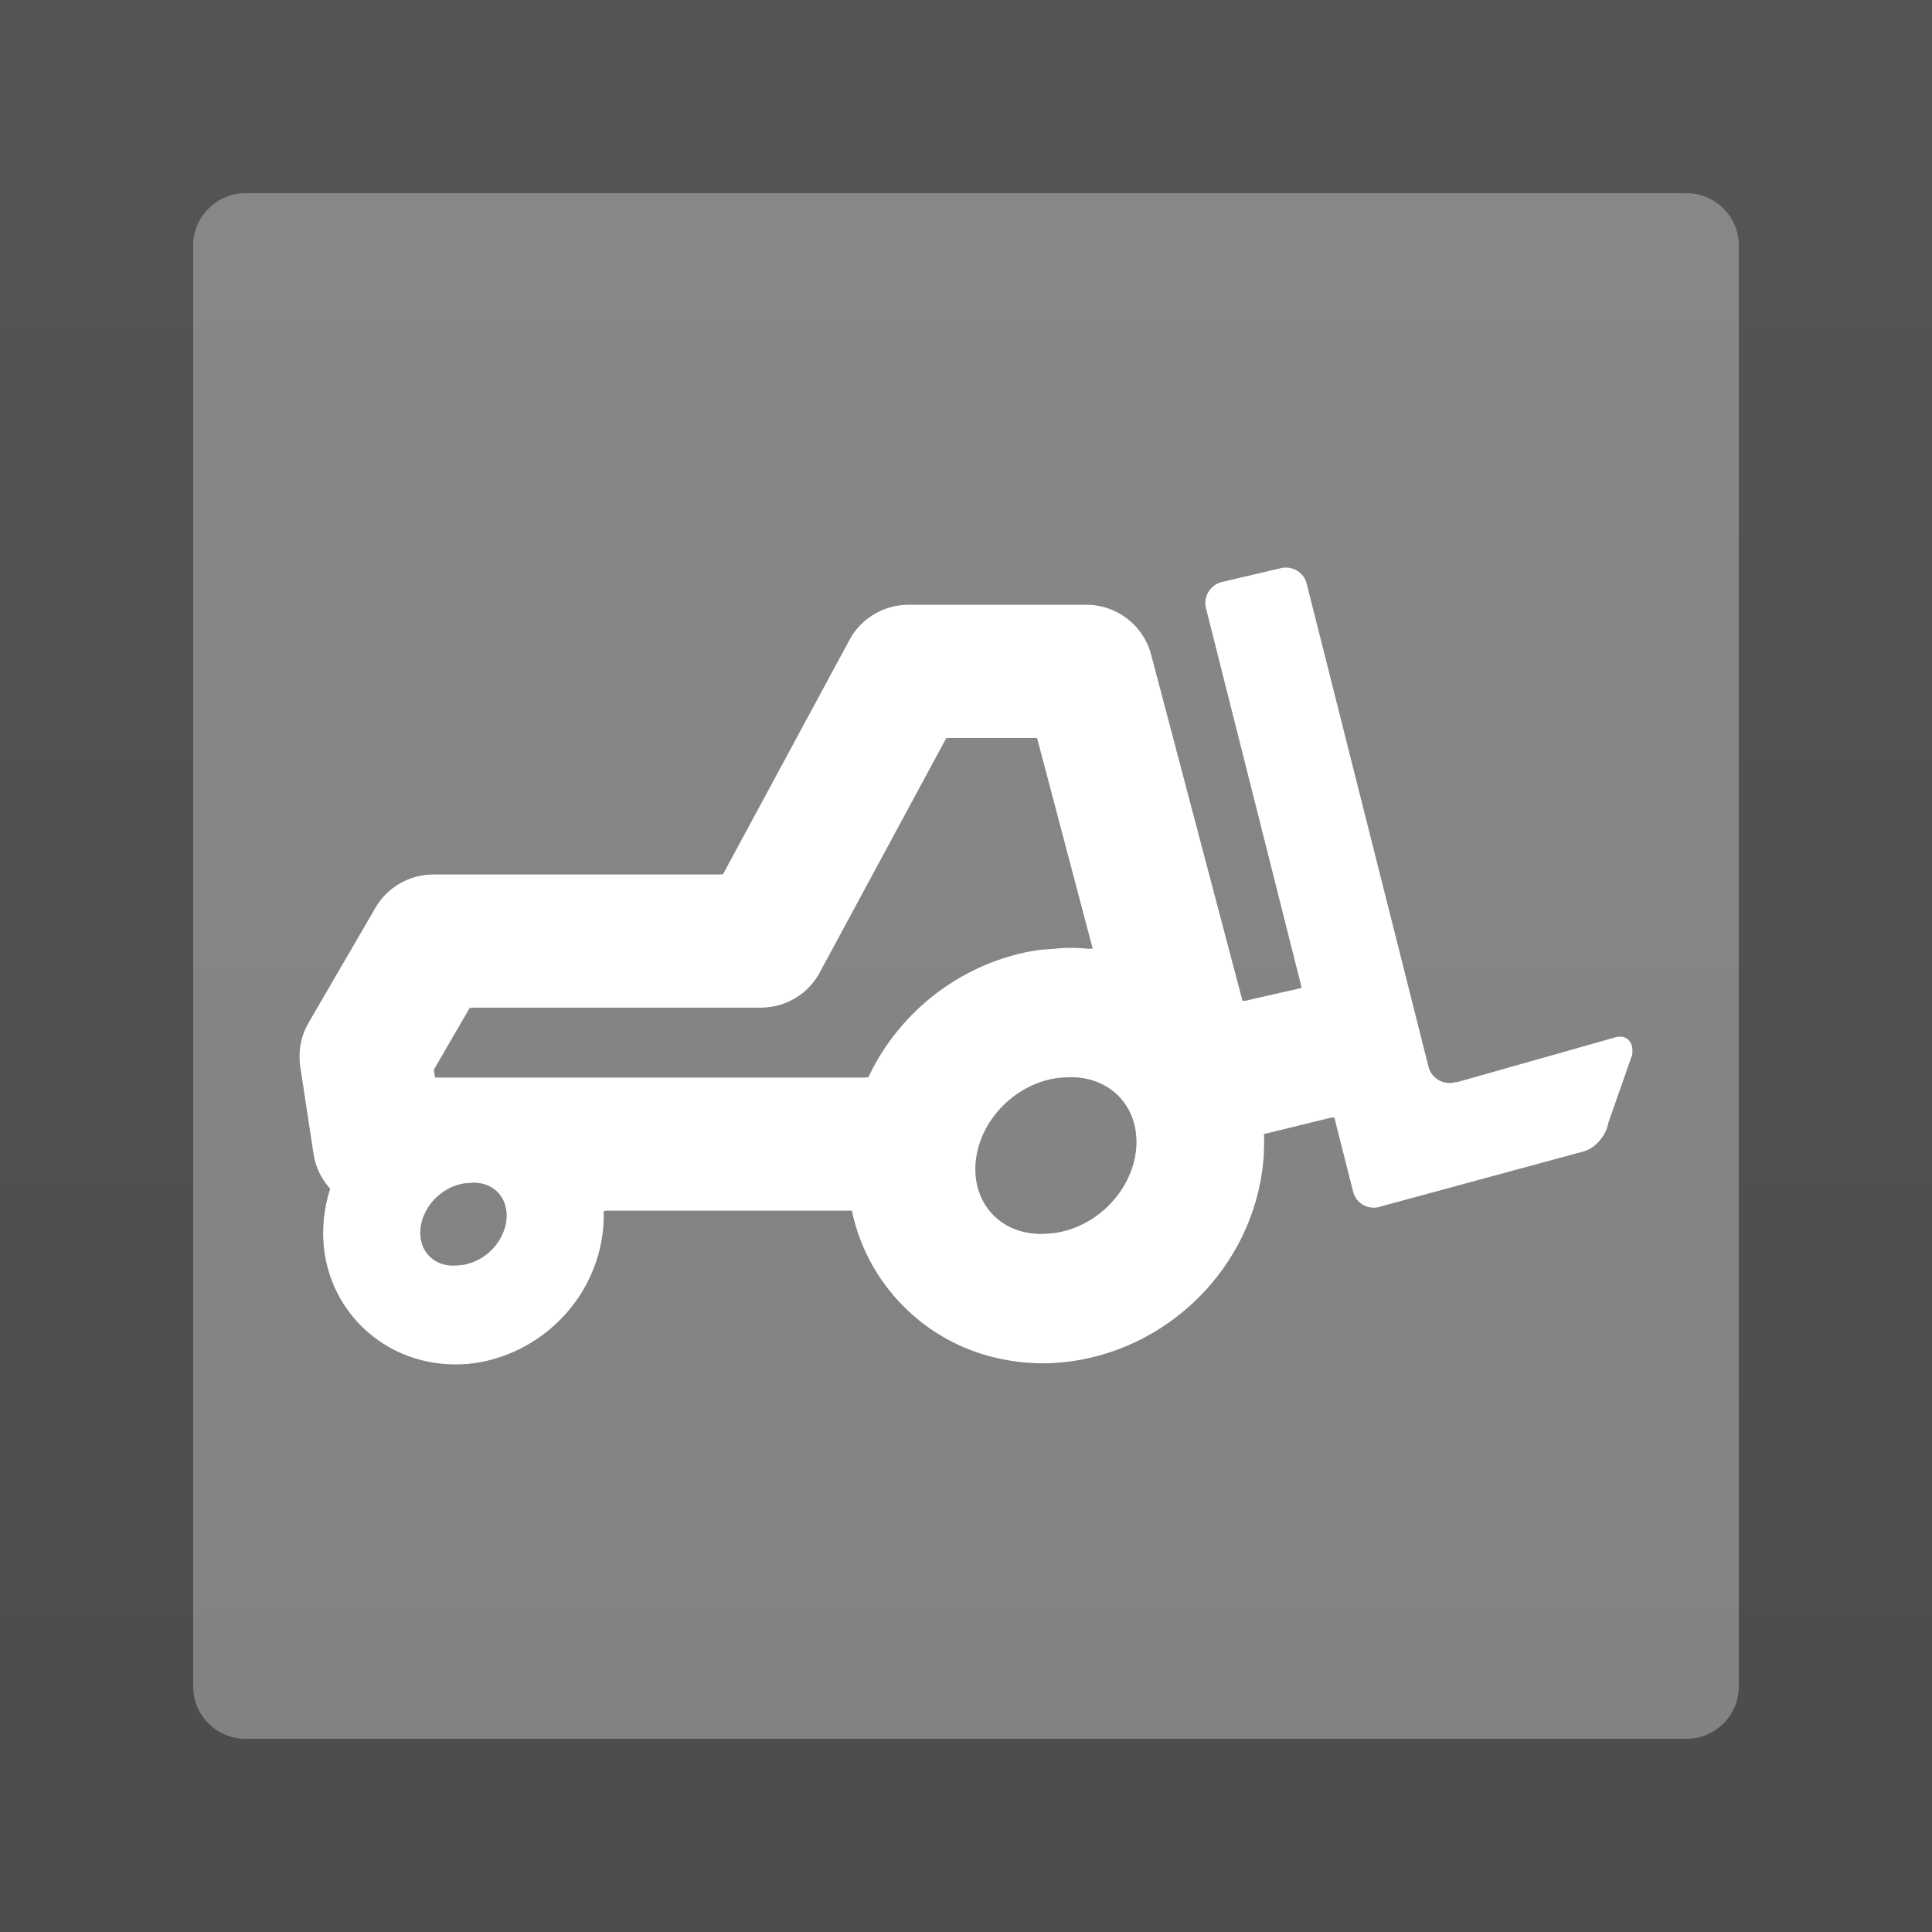 <?xml version="1.0" encoding="utf-8"?>
<!-- Generator: Adobe Illustrator 16.0.4, SVG Export Plug-In . SVG Version: 6.00 Build 0)  -->
<!DOCTYPE svg PUBLIC "-//W3C//DTD SVG 1.1//EN" "http://www.w3.org/Graphics/SVG/1.1/DTD/svg11.dtd">
<svg version="1.1" id="Calque_1" xmlns="http://www.w3.org/2000/svg" xmlns:xlink="http://www.w3.org/1999/xlink" x="0px" y="0px"
	 width="500px" height="500px" viewBox="0 0 500 500" enable-background="new 0 0 500 500" xml:space="preserve">
<rect x="0" y="0" width="500" height="500" fill="#808080" stroke="none"/>
<linearGradient id="SVGID_1_" gradientUnits="userSpaceOnUse" x1="250" y1="4.882812e-04" x2="250" y2="501.492">
	<stop  offset="0" style="stop-color:#555555"/>
	<stop  offset="1" style="stop-color:#4C4C4C"/>
</linearGradient>
<rect y="0" fill="url(#SVGID_1_)" width="500" height="501.491"/>
<g opacity="0.3">
	<path fill="#FFFFFF" d="M122.502,306.084c-0.196,0-0.367,0.059-0.562,0.059c-0.024,0-0.048,0-0.073,0
		c-6.446,0-12.429,5.451-13.038,11.897c-0.256,2.667,0.476,5.093,2.07,6.826c1.098,1.224,3.132,2.669,6.482,2.669
		c0.185,0,0.367-0.05,0.549-0.062c0.025,0,0.049,0.013,0.086,0.013c6.459,0,12.429-5.456,13.051-11.914
		c0.244-2.655-0.487-5.081-2.071-6.821C127.887,307.545,125.854,306.084,122.502,306.084z"/>
	<path fill="#FFFFFF" d="M272.093,245.598c1.449-0.133,2.9-0.303,4.386-0.328c1.913,0,3.79,0.104,5.666,0.297
		c-0.012-0.03-0.012-0.055-0.025-0.084c0.221,0.025,0.441,0.012,0.66,0.037c-5.558-21.045-11.772-44.577-14.404-54.538
		c-9.346,0-14.94,0-22.836,0c-0.012,0.012-0.024,0.03-0.036,0.047c-0.208,0-0.389,0-0.597,0
		c-7.434,13.757-32.778,60.716-32.778,60.716c-2.963,5.493-8.677,8.919-14.929,9.047c-4.277,0-60.003,0-74.99,0
		c-0.012,0.024-0.012,0.03-0.023,0.048c-0.196,0-0.416,0-0.61,0c-3.813,6.566-6.605,11.362-9.286,15.994
		c0.11,0.776,0.159,1.092,0.305,2.014c19.241,0,87.005,0,111.486,0c0.013-0.012,0.013-0.037,0.024-0.049c0.195,0,0.425,0,0.61,0
		c8.127-17.34,24.675-30.037,43.978-32.947C269.802,245.7,270.945,245.688,272.093,245.598z"/>
	<path fill="#FFFFFF" d="M277.111,278.776c-0.194,0-0.377,0.047-0.571,0.061c-0.012,0-0.049-0.014-0.062-0.014
		c-11.856,0-22.824,9.992-23.958,21.84c-0.487,5.16,0.987,9.902,4.145,13.369c3.119,3.414,7.652,5.293,12.746,5.293
		c0.195,0,0.365-0.049,0.56-0.049c0.024,0,0.05,0,0.073,0c11.87,0,22.837-9.996,23.97-21.84c0.487-5.152-0.986-9.906-4.144-13.367
		C286.738,280.661,282.206,278.776,277.111,278.776z"/>
	<path fill="#FFFFFF" d="M436.469,50H63.529C56.07,50,50,56.056,50,63.523v372.952C50,443.943,56.07,450,63.529,450h372.939
		c7.475,0,13.531-6.057,13.531-13.524V63.523C450,56.056,443.943,50,436.469,50z M422.415,272.985l-6.131,17.498
		c-0.549,3.346-3.425,6.724-6.396,7.5l-53.471,14.516c-2.803,0.424-5.521-1.25-6.229-4.033l-4.886-19.299l-0.596,0.146l-0.023-0.104
		l-17.55,4.287c0.085,2.352,0.037,4.754-0.194,7.166c-2.62,27.399-24.909,49.232-51.911,51.924
		c-1.646,0.146-3.315,0.244-4.984,0.244c-14.707,0-28.101-5.785-37.676-16.275c-6.069-6.627-10.104-14.574-11.919-23.221h-63.584
		c0,0.02,0,0.037,0,0.049h-0.635c0.012,0.377,0.037,0.764,0.037,1.145c0,1.165-0.062,2.336-0.171,3.513
		c-1.754,18.42-16.717,33.097-34.863,34.94c-1.071,0.092-2.145,0.151-3.217,0.151c-9.968,0-19.047-3.929-25.565-11.041
		c-6.531-7.153-9.614-16.569-8.663-26.52c0.266-2.734,0.829-5.389,1.645-7.937c-2.23-2.449-3.779-5.529-4.303-8.986l-3.448-22.699
		c-0.122-0.855-0.182-1.722-0.182-2.57c0-3.026,0.791-6.008,2.327-8.659l17.352-29.843c3.047-5.236,8.615-8.451,14.66-8.584
		c2.9,0,59.026,0,74.637,0c0-0.012,0.012-0.025,0.024-0.042c0.184,0,0.427,0,0.596,0c7.434-13.756,32.769-60.709,32.769-60.709
		c2.974-5.493,8.701-8.919,14.951-9.046h46.316c7.886,0,14.771,5.287,16.78,12.877c0,0,17.244,65.337,23.677,89.698
		c0.122-0.031,0.38-0.098,0.599-0.152c0.012,0.031,0.023,0.078,0.035,0.109c1.598-0.479,13.1-2.935,14.635-3.401l-24.762-98.222
		c-0.754-2.988,1.073-6.039,4.084-6.791l15.719-3.686c2.814-0.413,5.57,1.286,6.275,4.086l31.537,125.062
		c0.757,2.983,3.814,4.783,6.812,4.003l0.037-0.014c0.195-0.036,0.391,0.019,0.598-0.036l41.369-11.719
		C421.17,267.922,422.913,269.862,422.415,272.985z"/>
</g>
<path fill="#FFFFFF" d="M418.526,268.311l-41.369,11.719c-0.207,0.055-0.402,0-0.598,0.036l-0.037,0.014
	c-2.997,0.78-6.055-1.02-6.812-4.003l-31.537-125.062c-0.705-2.801-3.461-4.499-6.275-4.086l-15.719,3.686
	c-3.011,0.751-4.838,3.802-4.084,6.791l24.762,98.222c-1.535,0.467-13.037,2.922-14.635,3.401c-0.012-0.031-0.023-0.078-0.035-0.109
	c-0.219,0.055-0.477,0.121-0.599,0.152c-6.433-24.361-23.677-89.698-23.677-89.698c-2.01-7.59-8.895-12.877-16.78-12.877h-46.316
	c-6.25,0.127-11.978,3.553-14.951,9.046c0,0-25.335,46.953-32.769,60.709c-0.169,0-0.412,0-0.596,0
	c-0.013,0.017-0.024,0.03-0.024,0.042c-15.61,0-71.736,0-74.637,0c-6.045,0.133-11.613,3.348-14.66,8.584L79.827,264.72
	c-1.536,2.651-2.327,5.633-2.327,8.659c0,0.849,0.06,1.715,0.182,2.57l3.448,22.699c0.523,3.457,2.072,6.537,4.303,8.986
	c-0.815,2.548-1.379,5.202-1.645,7.937c-0.951,9.95,2.132,19.366,8.663,26.52c6.519,7.112,15.598,11.041,25.565,11.041
	c1.072,0,2.146-0.06,3.217-0.151c18.146-1.844,33.109-16.521,34.863-34.94c0.109-1.177,0.171-2.348,0.171-3.513
	c0-0.381-0.025-0.768-0.037-1.145h0.635c0-0.012,0-0.029,0-0.049h63.584c1.815,8.646,5.85,16.594,11.919,23.221
	c9.575,10.49,22.969,16.275,37.676,16.275c1.669,0,3.339-0.098,4.984-0.244c27.002-2.691,49.291-24.524,51.911-51.924
	c0.231-2.412,0.279-4.814,0.194-7.166l17.55-4.287l0.023,0.104l0.596-0.146l4.886,19.299c0.707,2.783,3.426,4.457,6.229,4.033
	l53.471-14.516c2.972-0.776,5.848-4.154,6.396-7.5l6.131-17.498C422.913,269.862,421.17,267.922,418.526,268.311z M131.067,315.572
	c-0.622,6.458-6.592,11.914-13.051,11.914c-0.037,0-0.061-0.013-0.086-0.013c-0.182,0.013-0.364,0.062-0.549,0.062
	c-3.351,0-5.385-1.445-6.482-2.669c-1.595-1.733-2.326-4.159-2.07-6.826c0.609-6.446,6.592-11.897,13.038-11.897
	c0.025,0,0.049,0,0.073,0c0.194,0,0.365-0.059,0.562-0.059c3.352,0,5.385,1.461,6.494,2.666
	C130.58,310.491,131.312,312.917,131.067,315.572z M224.715,278.799c-0.186,0-0.415,0-0.61,0c-0.012,0.012-0.012,0.037-0.024,0.049
	c-24.481,0-92.245,0-111.486,0c-0.146-0.922-0.194-1.237-0.305-2.014c2.681-4.632,5.473-9.428,9.286-15.994c0.194,0,0.414,0,0.61,0
	c0.012-0.018,0.012-0.023,0.023-0.048c14.987,0,70.713,0,74.99,0c6.252-0.128,11.966-3.554,14.929-9.047
	c0,0,25.345-46.959,32.778-60.716c0.208,0,0.389,0,0.597,0c0.012-0.017,0.024-0.036,0.036-0.047c7.896,0,13.49,0,22.836,0
	c2.632,9.961,8.847,33.492,14.404,54.538c-0.219-0.025-0.439-0.012-0.66-0.037c0.014,0.029,0.014,0.054,0.025,0.084
	c-1.876-0.193-3.753-0.297-5.666-0.297c-1.485,0.025-2.937,0.195-4.386,0.328c-1.147,0.09-2.291,0.102-3.4,0.254
	C249.39,248.762,232.842,261.459,224.715,278.799z M294.014,297.436c-1.133,11.844-12.1,21.84-23.97,21.84c-0.023,0-0.049,0-0.073,0
	c-0.194,0-0.364,0.049-0.56,0.049c-5.094,0-9.627-1.879-12.746-5.293c-3.157-3.467-4.632-8.209-4.145-13.369
	c1.134-11.848,12.102-21.84,23.958-21.84c0.013,0,0.05,0.014,0.062,0.014c0.194-0.014,0.377-0.061,0.571-0.061
	c5.095,0,9.627,1.885,12.759,5.293C293.027,287.53,294.501,292.284,294.014,297.436z"/>
</svg>
